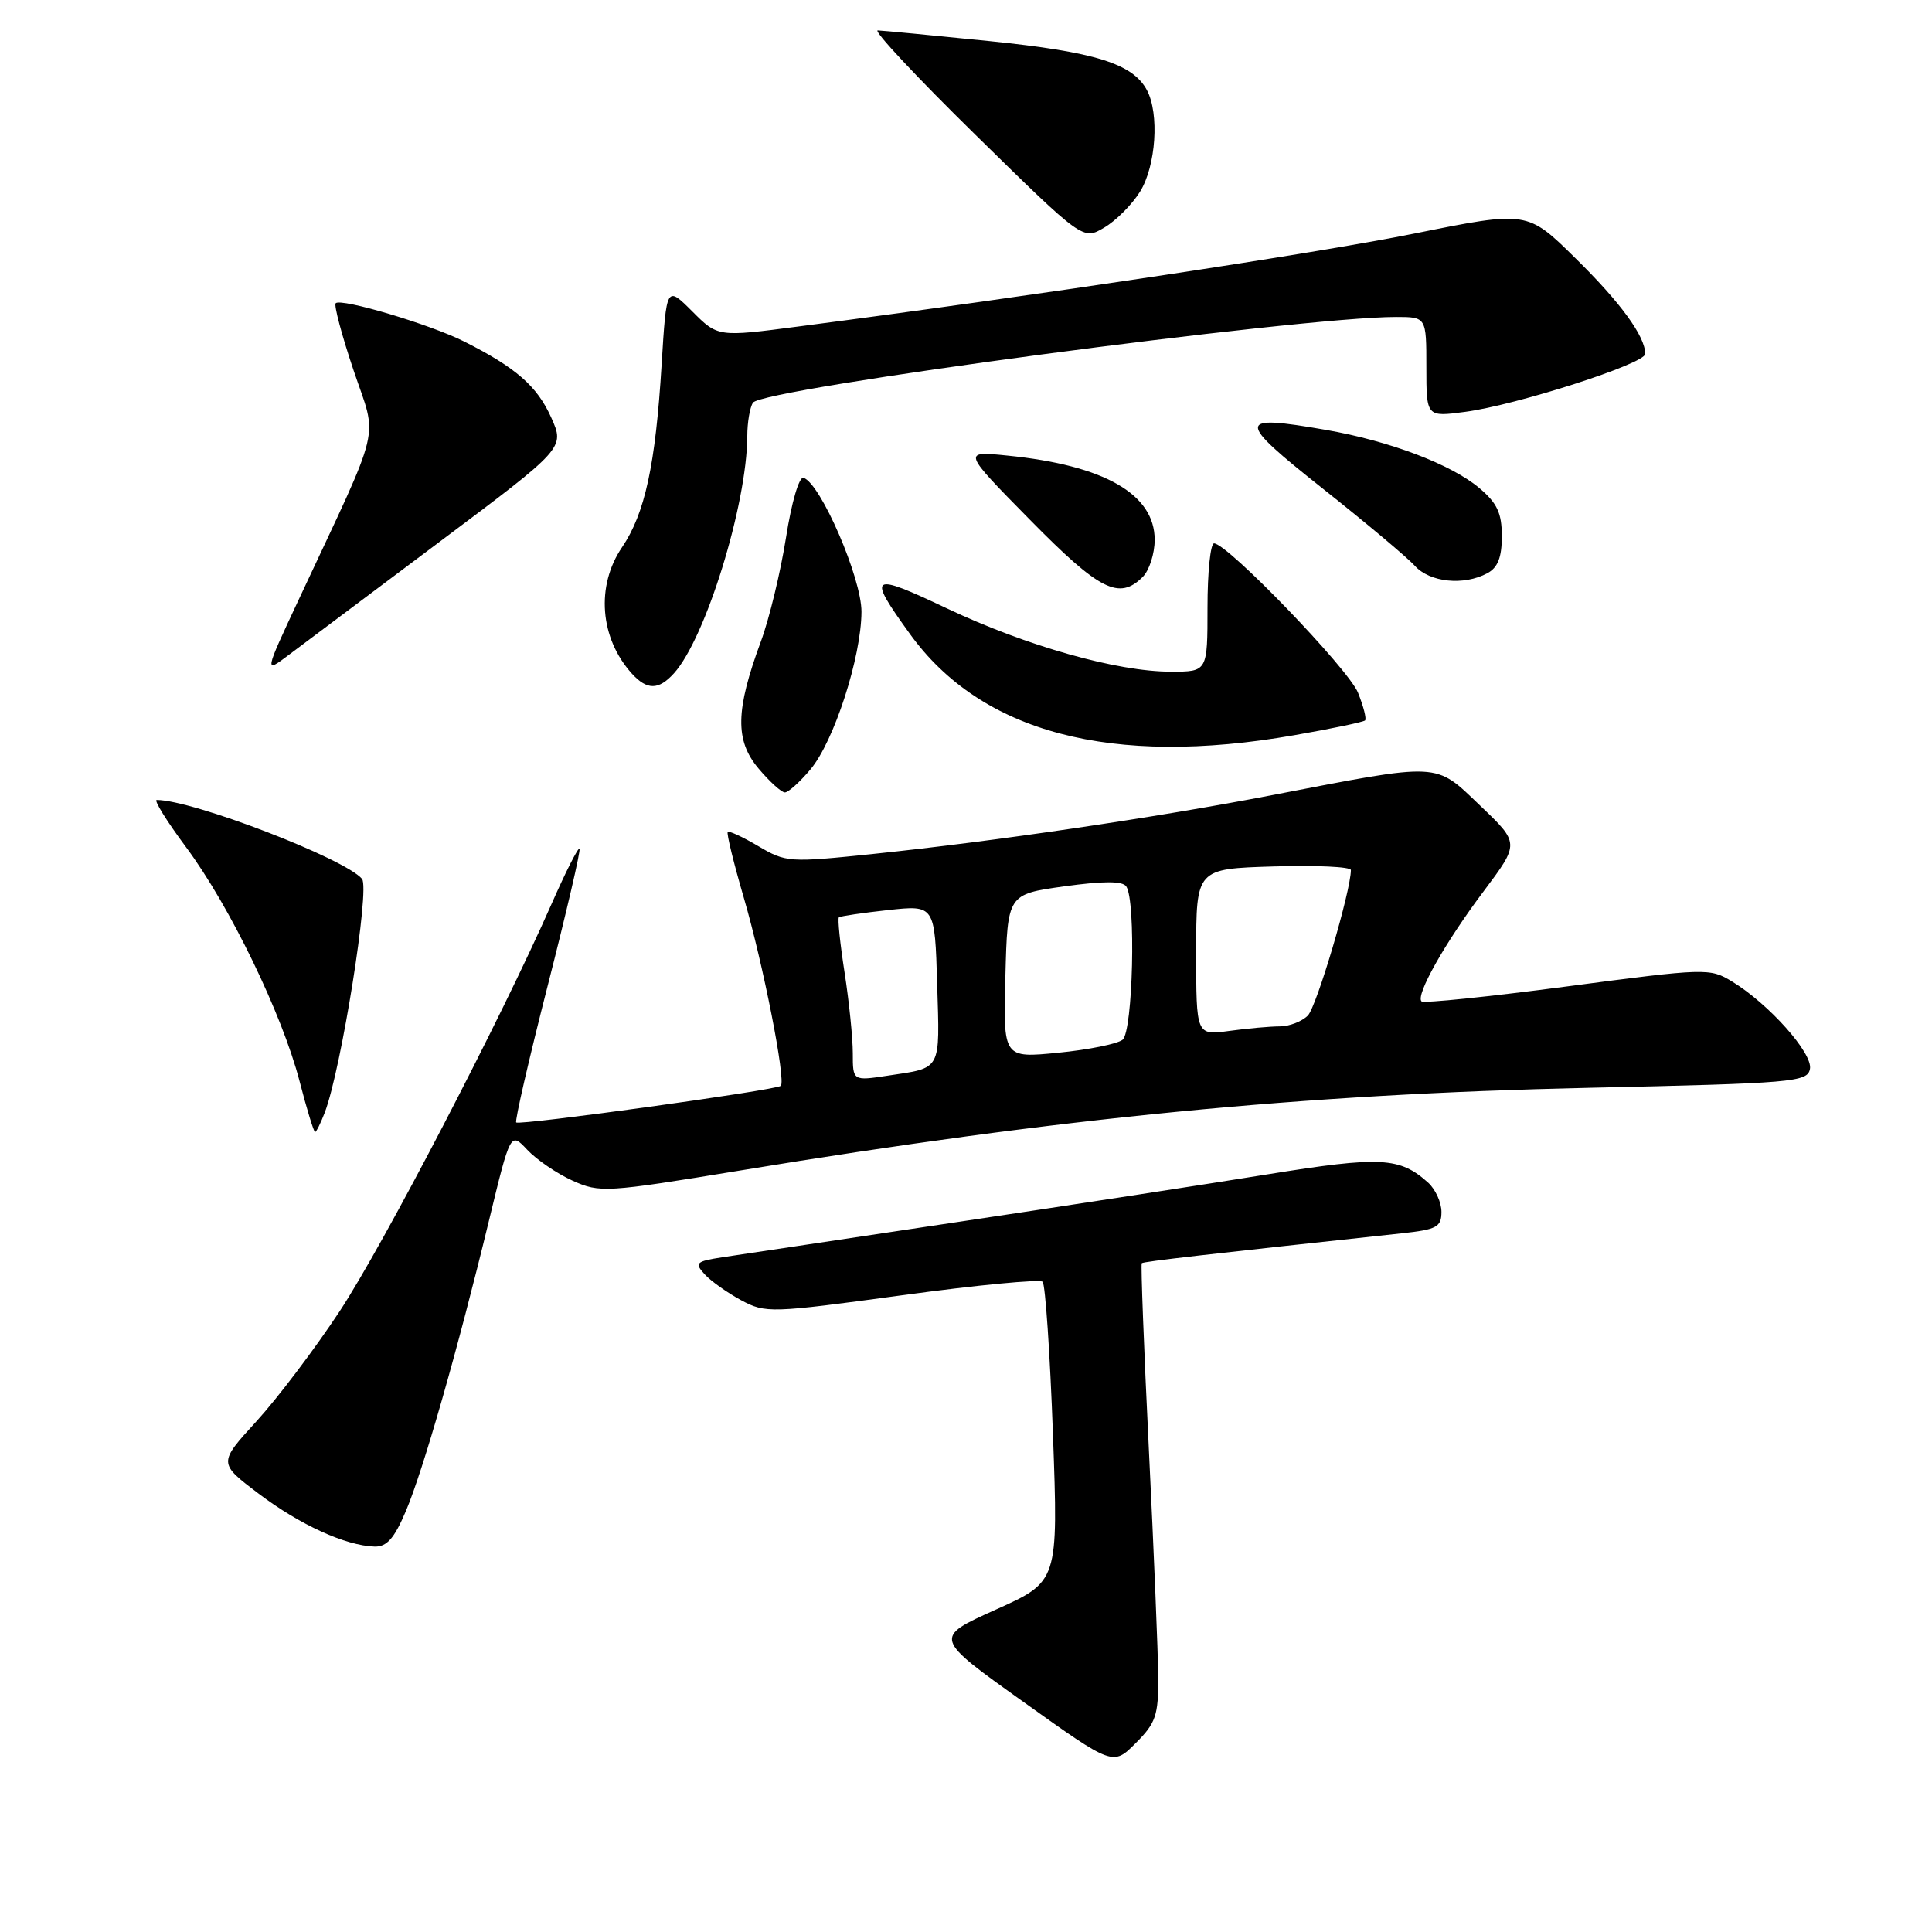 <?xml version="1.0" encoding="UTF-8" standalone="no"?>
<!DOCTYPE svg PUBLIC "-//W3C//DTD SVG 1.1//EN" "http://www.w3.org/Graphics/SVG/1.1/DTD/svg11.dtd" >
<svg xmlns="http://www.w3.org/2000/svg" xmlns:xlink="http://www.w3.org/1999/xlink" version="1.1" viewBox="0 0 256 256">
 <g >
 <path fill="currentColor"
d=" M 153.47 222.23 C 153.45 219.08 152.89 205.51 152.23 192.07 C 151.57 178.63 151.15 167.52 151.29 167.38 C 151.50 167.16 160.17 166.17 185.75 163.42 C 190.38 162.92 191.00 162.59 191.00 160.58 C 191.00 159.33 190.21 157.60 189.25 156.72 C 185.48 153.32 182.96 153.19 168.00 155.60 C 160.03 156.89 141.35 159.76 126.50 161.98 C 111.65 164.20 97.78 166.28 95.68 166.60 C 92.21 167.14 92.00 167.35 93.37 168.85 C 94.20 169.76 96.38 171.30 98.21 172.29 C 101.45 174.02 102.10 174.00 119.53 171.63 C 129.41 170.28 137.79 169.48 138.15 169.84 C 138.51 170.20 139.13 179.29 139.52 190.03 C 140.23 209.56 140.23 209.56 131.95 213.28 C 123.68 217.00 123.68 217.00 135.58 225.49 C 147.48 233.99 147.48 233.99 150.49 230.97 C 153.15 228.32 153.50 227.29 153.47 222.23 Z  M 53.77 200.25 C 56.08 194.81 60.65 178.84 64.79 161.74 C 67.64 149.98 67.64 149.98 69.87 152.36 C 71.10 153.67 73.80 155.51 75.86 156.44 C 79.48 158.07 80.26 158.02 98.06 155.10 C 140.59 148.10 172.62 144.98 210.49 144.14 C 237.68 143.54 239.50 143.38 239.83 141.64 C 240.23 139.58 234.39 133.02 229.50 130.05 C 226.57 128.26 226.04 128.28 207.68 130.70 C 197.32 132.07 188.63 132.96 188.36 132.69 C 187.54 131.88 191.49 124.88 196.59 118.10 C 201.36 111.74 201.36 111.74 196.13 106.75 C 190.05 100.95 191.14 101.01 168.50 105.37 C 153.16 108.33 131.94 111.46 115.81 113.14 C 104.57 114.31 104.14 114.28 100.50 112.13 C 98.44 110.91 96.60 110.06 96.43 110.24 C 96.25 110.42 97.22 114.37 98.58 119.03 C 101.13 127.77 104.16 143.17 103.46 143.88 C 102.88 144.45 68.83 149.16 68.40 148.73 C 68.20 148.53 70.08 140.36 72.58 130.58 C 75.08 120.79 76.97 112.64 76.79 112.45 C 76.60 112.27 74.93 115.58 73.07 119.81 C 66.34 135.09 50.81 164.94 45.00 173.76 C 41.73 178.72 36.78 185.27 33.99 188.32 C 28.92 193.87 28.92 193.87 34.29 197.93 C 39.75 202.05 45.77 204.80 49.63 204.93 C 51.24 204.98 52.24 203.86 53.77 200.25 Z  M 43.04 147.40 C 45.22 141.65 49.04 117.75 47.97 116.46 C 45.74 113.78 25.52 106.00 20.77 106.00 C 20.35 106.00 22.09 108.81 24.65 112.25 C 30.44 120.04 37.38 134.36 39.69 143.25 C 40.65 146.96 41.58 150.00 41.75 150.00 C 41.91 150.00 42.49 148.83 43.04 147.40 Z  M 107.39 101.95 C 110.51 98.24 114.12 87.09 114.15 81.07 C 114.17 76.61 108.73 64.04 106.47 63.31 C 105.89 63.13 104.88 66.56 104.15 71.24 C 103.43 75.78 101.94 81.97 100.82 85.00 C 97.45 94.12 97.38 98.11 100.50 101.82 C 101.97 103.57 103.55 105.00 104.00 105.00 C 104.45 105.00 105.98 103.63 107.39 101.95 Z  M 171.49 97.42 C 176.44 96.56 180.66 95.67 180.88 95.46 C 181.09 95.24 180.67 93.59 179.94 91.78 C 178.65 88.61 162.64 72.00 160.87 72.00 C 160.39 72.00 160.00 75.83 160.00 80.50 C 160.00 89.00 160.00 89.00 155.16 89.00 C 148.01 89.00 136.03 85.61 125.46 80.61 C 115.26 75.78 114.84 76.07 120.57 84.00 C 130.02 97.10 147.30 101.65 171.49 97.42 Z  M 89.30 89.22 C 93.50 84.58 98.97 66.88 99.02 57.79 C 99.02 55.98 99.36 53.99 99.77 53.36 C 100.98 51.48 172.09 42.00 184.97 42.00 C 189.00 42.00 189.00 42.00 189.00 48.63 C 189.00 55.26 189.00 55.26 194.16 54.57 C 200.94 53.67 218.00 48.19 218.00 46.90 C 218.00 44.57 214.75 40.10 208.76 34.22 C 202.38 27.93 202.38 27.93 187.44 30.94 C 174.28 33.59 137.58 39.13 105.81 43.26 C 95.12 44.66 95.12 44.66 91.72 41.25 C 88.31 37.85 88.31 37.85 87.67 48.29 C 86.86 61.59 85.46 68.04 82.42 72.52 C 78.94 77.64 79.48 84.56 83.72 89.25 C 85.74 91.47 87.27 91.46 89.30 89.22 Z  M 58.17 71.85 C 74.84 59.36 74.84 59.36 73.04 55.33 C 71.17 51.16 68.35 48.70 61.50 45.25 C 57.02 42.99 45.20 39.47 44.48 40.18 C 44.23 40.44 45.29 44.44 46.85 49.07 C 50.05 58.59 50.79 55.49 39.62 79.37 C 35.01 89.23 35.01 89.23 38.25 86.79 C 40.04 85.44 49.00 78.72 58.17 71.85 Z  M 151.43 76.43 C 152.29 75.56 153.00 73.35 153.00 71.52 C 153.00 65.47 146.32 61.65 133.50 60.37 C 127.50 59.76 127.50 59.76 136.48 68.88 C 145.72 78.27 148.29 79.57 151.43 76.43 Z  M 197.07 75.96 C 198.47 75.21 199.00 73.86 199.00 71.05 C 199.00 67.98 198.38 66.66 196.02 64.67 C 192.28 61.52 184.11 58.43 175.68 56.96 C 163.78 54.89 163.74 55.60 175.26 64.73 C 180.98 69.26 186.48 73.87 187.48 74.98 C 189.47 77.17 193.95 77.63 197.07 75.96 Z  M 151.07 25.38 C 153.17 21.98 153.64 15.06 151.97 11.94 C 150.09 8.43 145.11 6.88 131.15 5.45 C 123.64 4.69 116.96 4.05 116.31 4.03 C 115.65 4.01 121.50 10.26 129.30 17.91 C 143.49 31.83 143.49 31.83 146.31 30.16 C 147.87 29.25 150.01 27.10 151.07 25.38 Z  M 113.00 139.56 C 113.00 137.54 112.51 132.72 111.91 128.86 C 111.31 125.00 110.97 121.71 111.16 121.55 C 111.35 121.40 114.28 120.96 117.68 120.59 C 123.87 119.92 123.87 119.92 124.18 130.45 C 124.53 142.01 124.83 141.45 117.63 142.53 C 113.00 143.23 113.00 143.23 113.00 139.56 Z  M 133.22 129.35 C 133.50 118.50 133.50 118.50 141.00 117.45 C 146.22 116.73 148.72 116.73 149.23 117.45 C 150.54 119.31 150.12 136.66 148.75 137.77 C 148.06 138.32 144.22 139.10 140.22 139.49 C 132.93 140.21 132.93 140.21 133.22 129.35 Z  M 158.50 126.16 C 158.50 115.12 158.50 115.12 168.75 114.81 C 174.39 114.64 179.00 114.85 179.00 115.29 C 178.99 118.09 174.46 133.40 173.29 134.57 C 172.50 135.36 170.83 136.00 169.57 136.00 C 168.31 136.00 165.30 136.27 162.89 136.60 C 158.50 137.20 158.50 137.20 158.50 126.16 Z "/>
</g>
</svg>